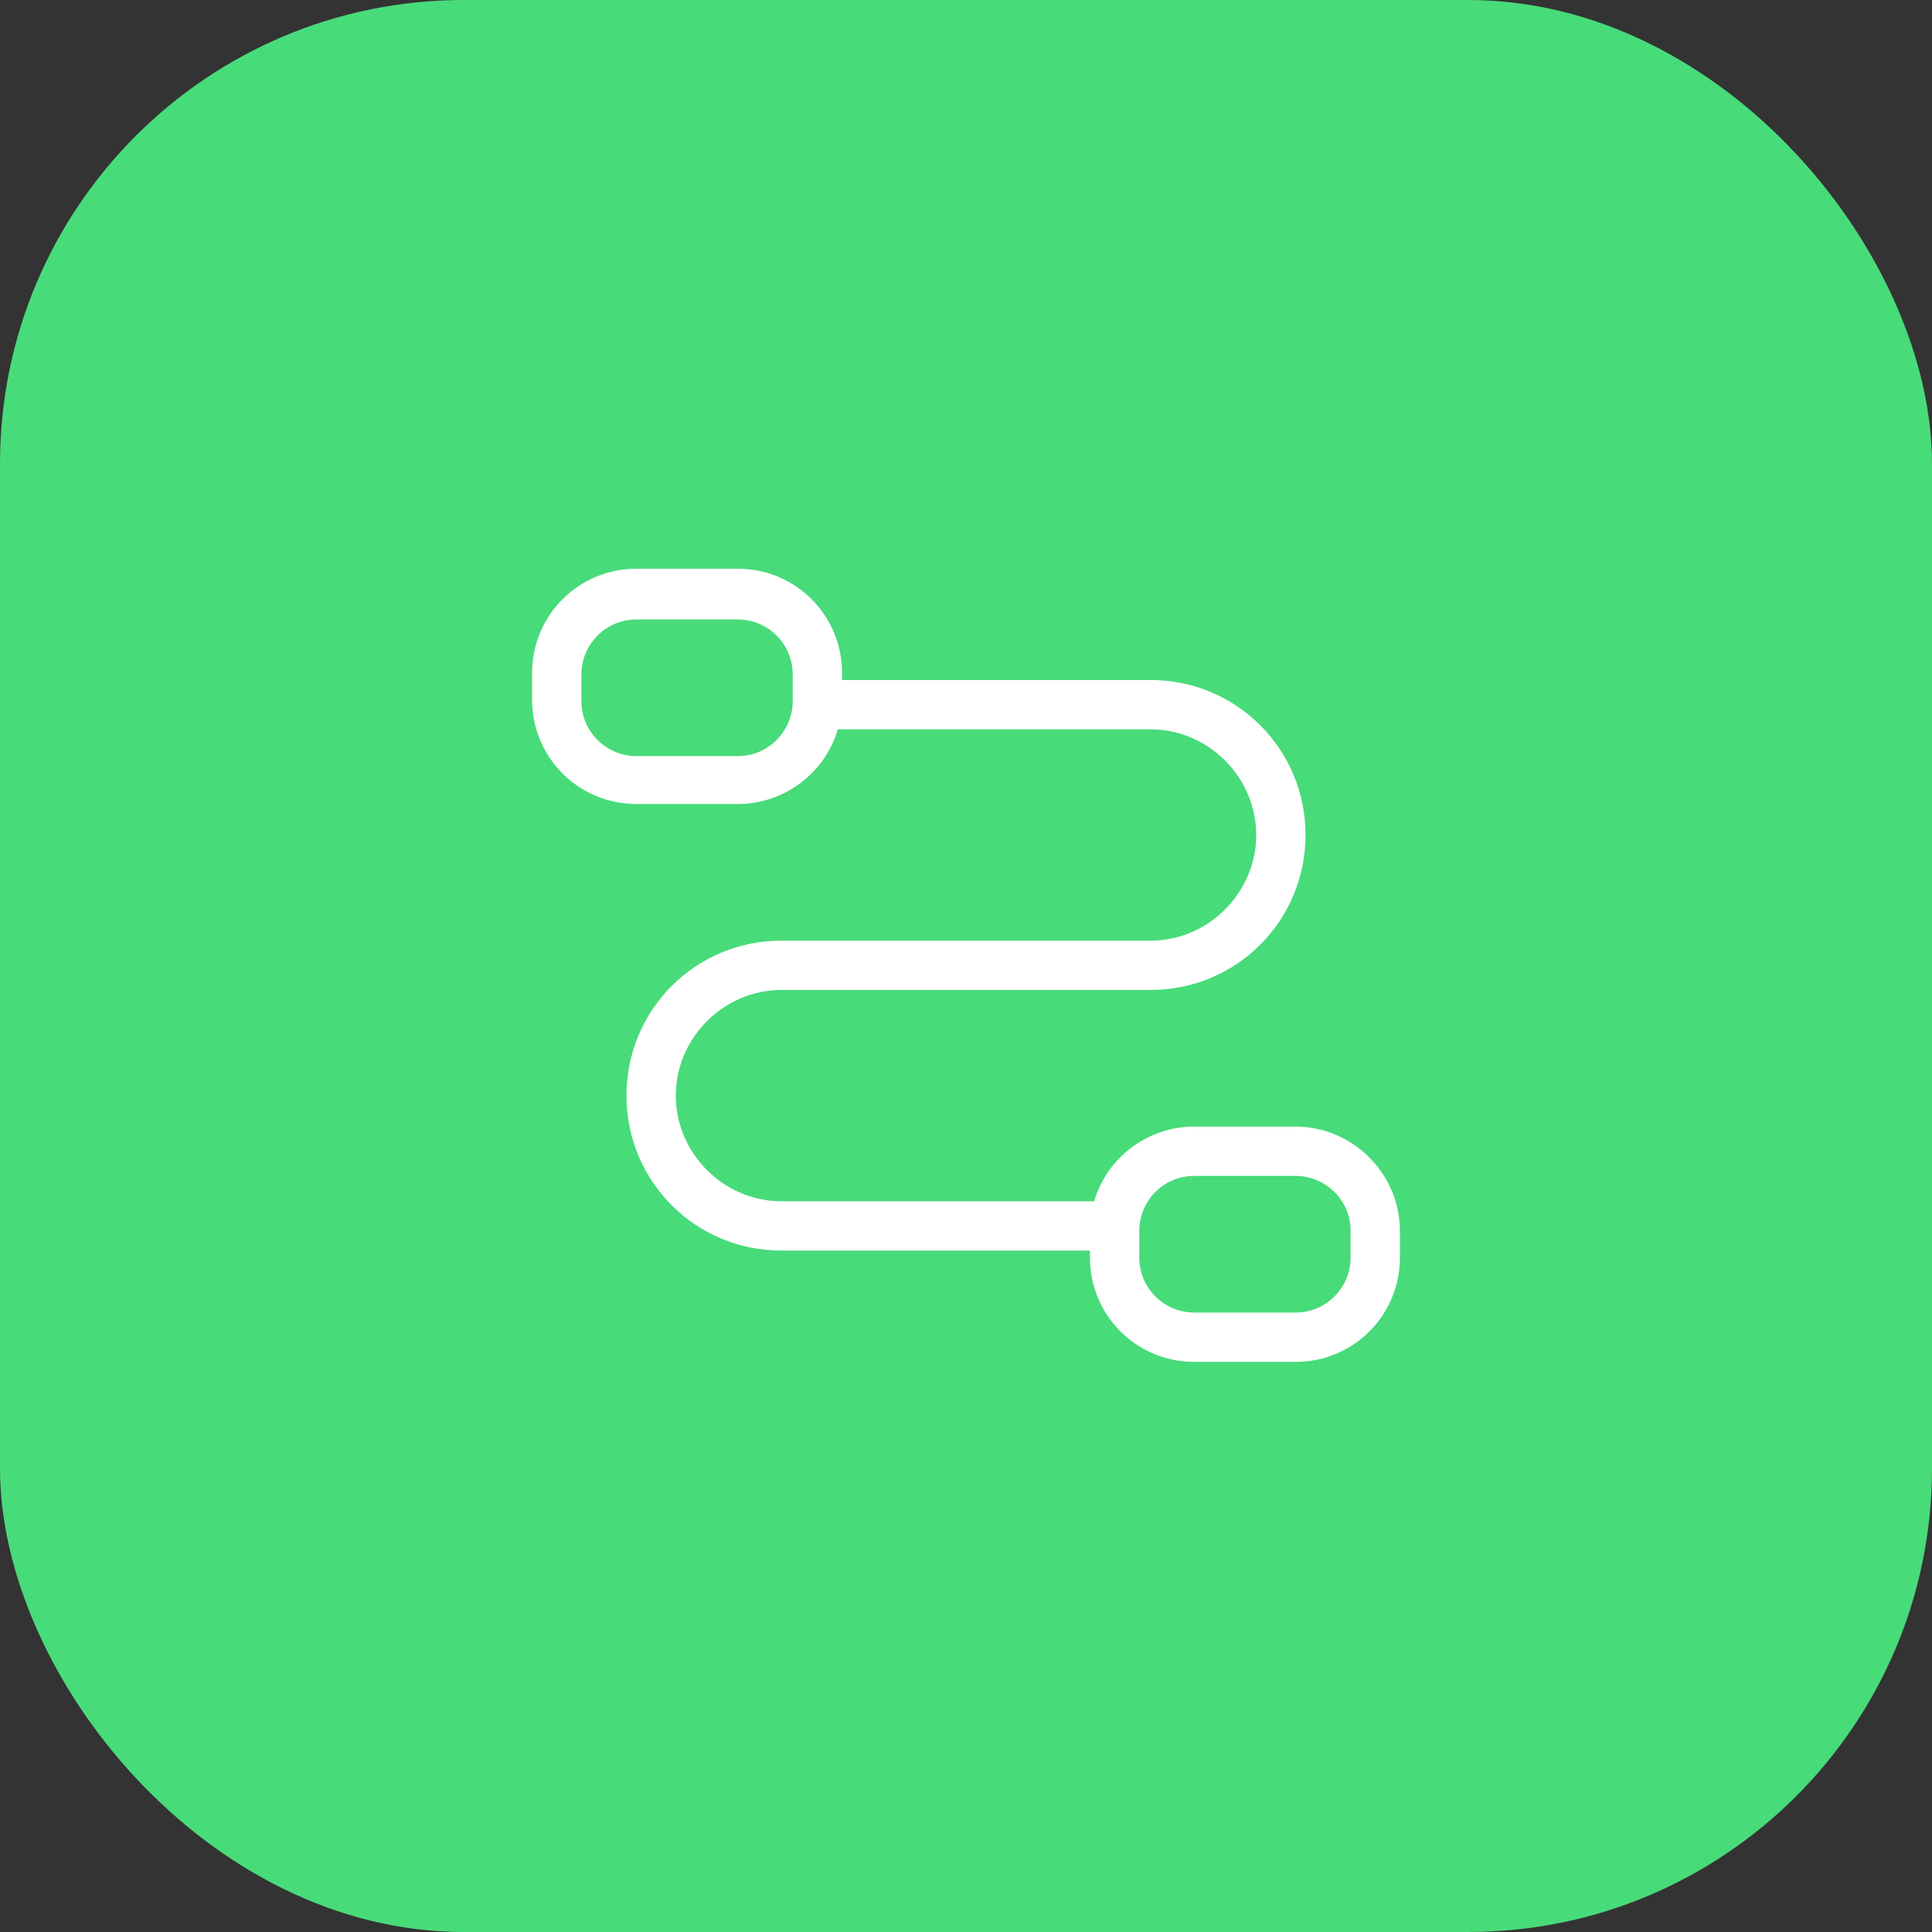 <svg width="75" height="75" viewBox="0 0 75 75" fill="none" xmlns="http://www.w3.org/2000/svg">
<rect x="0" y="0" width="75" height="75" fill="#333333" stroke="none"/>
<rect width="75" height="75" rx="18" fill="#48DB7A"/>
<path d="M50.297 43.734H46.359C44.555 43.734 42.969 44.938 42.477 46.633H30.336C28.094 46.633 26.234 44.773 26.234 42.531C26.234 40.289 28.094 38.43 30.336 38.43H44.664C48 38.43 50.68 35.75 50.68 32.414C50.68 29.078 48 26.398 44.664 26.398H32.688V26.125C32.688 23.883 30.883 22.078 28.641 22.078H24.703C22.461 22.078 20.656 23.883 20.656 26.125V27.164C20.656 29.406 22.461 31.211 24.703 31.211H28.641C30.445 31.211 32.031 30.008 32.523 28.312H44.664C46.906 28.312 48.766 30.172 48.766 32.414C48.766 34.656 46.906 36.516 44.664 36.516H30.336C27 36.516 24.32 39.195 24.32 42.531C24.32 45.867 27 48.547 30.336 48.547H42.312V48.82C42.312 51.062 44.117 52.867 46.359 52.867H50.297C52.539 52.867 54.344 51.062 54.344 48.82V47.781C54.344 45.539 52.484 43.734 50.297 43.734ZM30.773 27.219C30.773 28.367 29.844 29.352 28.641 29.352H24.703C23.555 29.352 22.57 28.422 22.57 27.219V26.18C22.57 25.031 23.5 24.047 24.703 24.047H28.641C29.789 24.047 30.773 24.977 30.773 26.18V27.219ZM52.43 48.82C52.43 49.969 51.5 50.953 50.297 50.953H46.359C45.211 50.953 44.227 50.023 44.227 48.82V47.781C44.227 46.633 45.156 45.648 46.359 45.648H50.297C51.445 45.648 52.43 46.578 52.43 47.781V48.82Z" fill="white"/>
</svg>

